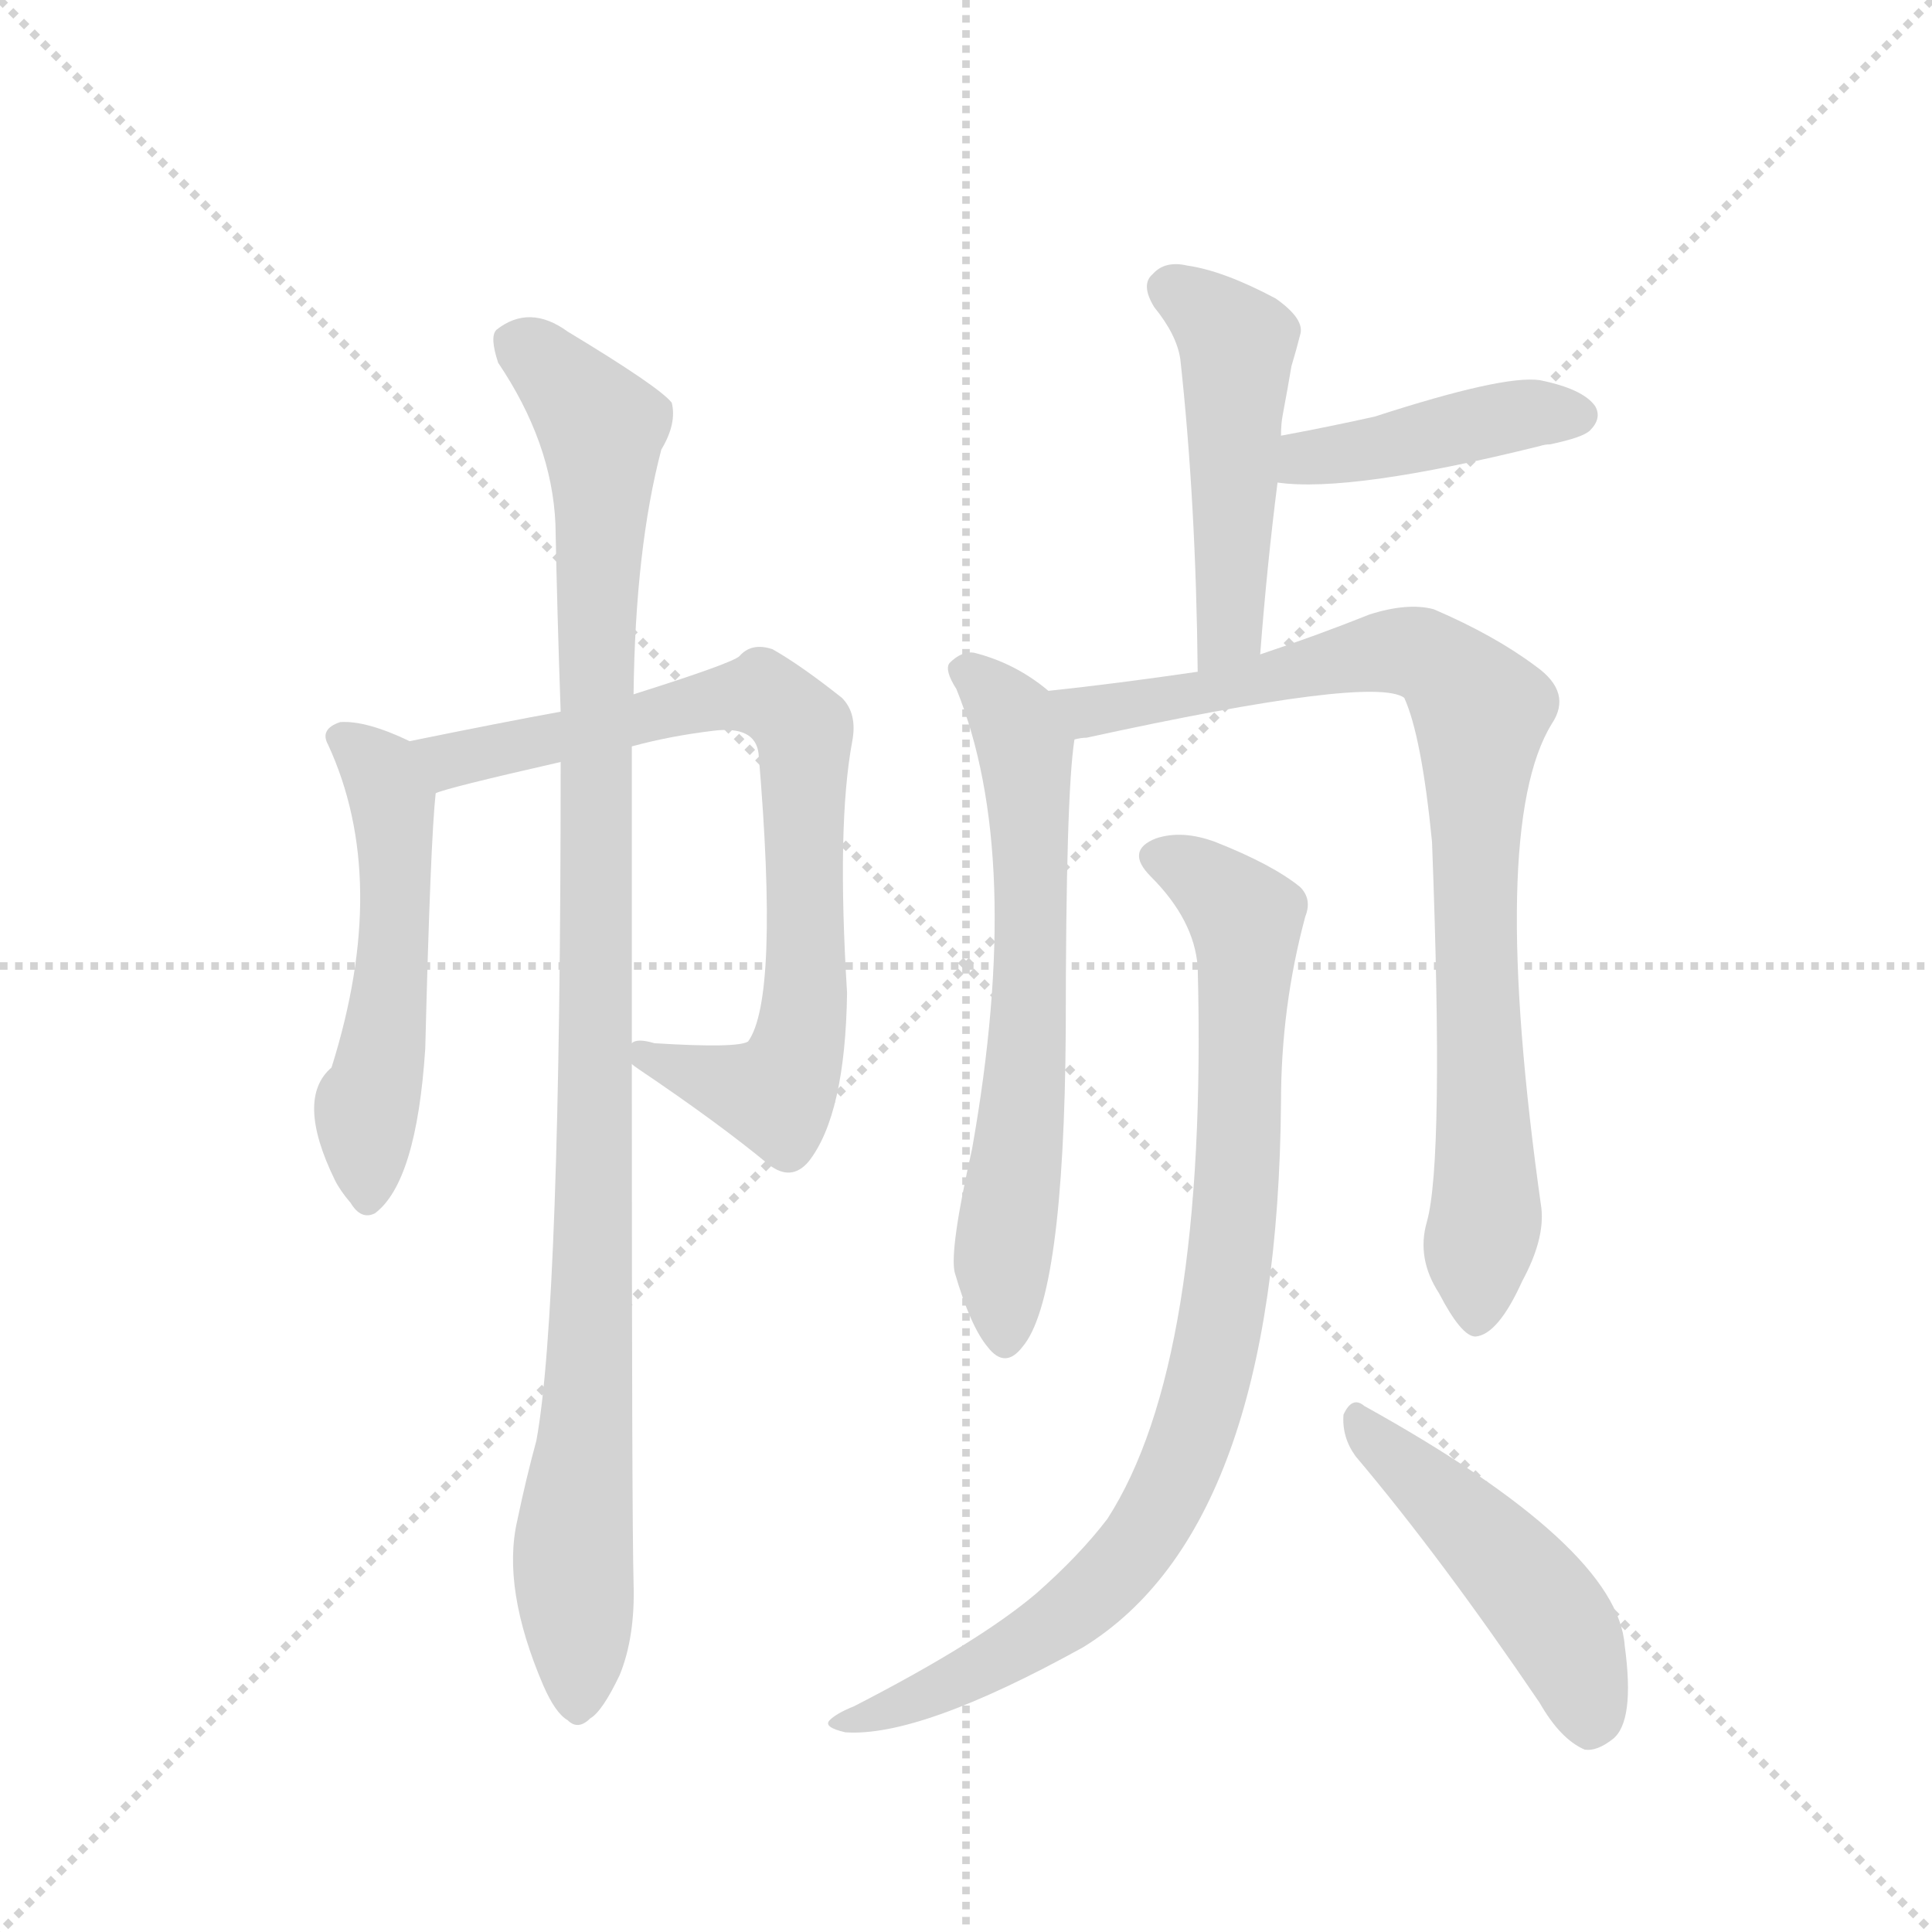 <svg version="1.1" viewBox="0 0 1024 1024" xmlns="http://www.w3.org/2000/svg">
  <g stroke="lightgray" stroke-dasharray="1,1" stroke-width="1" transform="scale(4, 4)">
    <line x1="0" y1="0" x2="256" y2="256"></line>
    <line x1="256" y1="0" x2="0" y2="256"></line>
    <line x1="128" y1="0" x2="128" y2="256"></line>
    <line x1="0" y1="128" x2="256" y2="128"></line>
  </g>
  <g transform="scale(0.92, -0.92) translate(60, -900)">
    <style type="text/css">
      
        @keyframes keyframes0 {
          from {
            stroke: blue;
            stroke-dashoffset: 528;
            stroke-width: 128;
          }
          63% {
            animation-timing-function: step-end;
            stroke: blue;
            stroke-dashoffset: 0;
            stroke-width: 128;
          }
          to {
            stroke: black;
            stroke-width: 1024;
          }
        }
        #make-me-a-hanzi-animation-0 {
          animation: keyframes0 0.68s both;
          animation-delay: 0s;
          animation-timing-function: linear;
        }
      
        @keyframes keyframes1 {
          from {
            stroke: blue;
            stroke-dashoffset: 782;
            stroke-width: 128;
          }
          72% {
            animation-timing-function: step-end;
            stroke: blue;
            stroke-dashoffset: 0;
            stroke-width: 128;
          }
          to {
            stroke: black;
            stroke-width: 1024;
          }
        }
        #make-me-a-hanzi-animation-1 {
          animation: keyframes1 0.886s both;
          animation-delay: 0.68s;
          animation-timing-function: linear;
        }
      
        @keyframes keyframes2 {
          from {
            stroke: blue;
            stroke-dashoffset: 1058;
            stroke-width: 128;
          }
          77% {
            animation-timing-function: step-end;
            stroke: blue;
            stroke-dashoffset: 0;
            stroke-width: 128;
          }
          to {
            stroke: black;
            stroke-width: 1024;
          }
        }
        #make-me-a-hanzi-animation-2 {
          animation: keyframes2 1.111s both;
          animation-delay: 1.566s;
          animation-timing-function: linear;
        }
      
        @keyframes keyframes3 {
          from {
            stroke: blue;
            stroke-dashoffset: 490;
            stroke-width: 128;
          }
          61% {
            animation-timing-function: step-end;
            stroke: blue;
            stroke-dashoffset: 0;
            stroke-width: 128;
          }
          to {
            stroke: black;
            stroke-width: 1024;
          }
        }
        #make-me-a-hanzi-animation-3 {
          animation: keyframes3 0.649s both;
          animation-delay: 2.677s;
          animation-timing-function: linear;
        }
      
        @keyframes keyframes4 {
          from {
            stroke: blue;
            stroke-dashoffset: 427;
            stroke-width: 128;
          }
          58% {
            animation-timing-function: step-end;
            stroke: blue;
            stroke-dashoffset: 0;
            stroke-width: 128;
          }
          to {
            stroke: black;
            stroke-width: 1024;
          }
        }
        #make-me-a-hanzi-animation-4 {
          animation: keyframes4 0.597s both;
          animation-delay: 3.326s;
          animation-timing-function: linear;
        }
      
        @keyframes keyframes5 {
          from {
            stroke: blue;
            stroke-dashoffset: 654;
            stroke-width: 128;
          }
          68% {
            animation-timing-function: step-end;
            stroke: blue;
            stroke-dashoffset: 0;
            stroke-width: 128;
          }
          to {
            stroke: black;
            stroke-width: 1024;
          }
        }
        #make-me-a-hanzi-animation-5 {
          animation: keyframes5 0.782s both;
          animation-delay: 3.923s;
          animation-timing-function: linear;
        }
      
        @keyframes keyframes6 {
          from {
            stroke: blue;
            stroke-dashoffset: 867;
            stroke-width: 128;
          }
          74% {
            animation-timing-function: step-end;
            stroke: blue;
            stroke-dashoffset: 0;
            stroke-width: 128;
          }
          to {
            stroke: black;
            stroke-width: 1024;
          }
        }
        #make-me-a-hanzi-animation-6 {
          animation: keyframes6 0.956s both;
          animation-delay: 4.706s;
          animation-timing-function: linear;
        }
      
        @keyframes keyframes7 {
          from {
            stroke: blue;
            stroke-dashoffset: 892;
            stroke-width: 128;
          }
          74% {
            animation-timing-function: step-end;
            stroke: blue;
            stroke-dashoffset: 0;
            stroke-width: 128;
          }
          to {
            stroke: black;
            stroke-width: 1024;
          }
        }
        #make-me-a-hanzi-animation-7 {
          animation: keyframes7 0.976s both;
          animation-delay: 5.661s;
          animation-timing-function: linear;
        }
      
        @keyframes keyframes8 {
          from {
            stroke: blue;
            stroke-dashoffset: 481;
            stroke-width: 128;
          }
          61% {
            animation-timing-function: step-end;
            stroke: blue;
            stroke-dashoffset: 0;
            stroke-width: 128;
          }
          to {
            stroke: black;
            stroke-width: 1024;
          }
        }
        #make-me-a-hanzi-animation-8 {
          animation: keyframes8 0.641s both;
          animation-delay: 6.637s;
          animation-timing-function: linear;
        }
      
    </style>
    
      <path d="M 176 473 Q 151 485 136 484 Q 124 480 129 471 Q 165 393 131 285 Q 110 267 133 220 Q 136 214 142 207 Q 148 197 156 201 Q 180 219 185 296 Q 188 416 191 443 C 193 465 193 465 176 473 Z" fill="lightgray"></path>
    
      <path d="M 304 287 Q 305 286 308 284 Q 354 253 383 229 Q 396 219 406 231 Q 427 258 428 328 Q 422 425 431 473 Q 434 489 425 498 Q 401 517 385 526 Q 373 530 366 522 Q 362 518 305 500 L 263 490 Q 230 484 176 473 C 147 467 162 435 191 443 Q 197 446 263 461 L 304 470 Q 326 476 351 479 Q 375 482 377 466 Q 389 325 371 300 Q 365 296 317 299 Q 307 302 304 299 C 286 299 286 299 304 287 Z" fill="lightgray"></path>
    
      <path d="M 238 24 Q 229 -15 253 -71 Q 260 -87 267 -91 Q 273 -97 280 -90 Q 287 -86 297 -65 Q 306 -43 305 -12 Q 304 25 304 287 L 304 299 L 304 470 L 305 500 Q 306 584 321 641 Q 330 656 327 668 Q 320 677 267 709 Q 245 725 226 710 Q 222 706 227 691 Q 258 645 260 598 Q 261 547 263 490 L 263 461 Q 263 146 249 70 Q 243 48 238 24 Z" fill="lightgray"></path>
    
      <path d="M 666 523 Q 670 575 676 622 L 678 649 Q 678 656 679 661 Q 682 677 684 689 Q 687 699 689 707 Q 692 716 675 728 Q 645 744 624 747 Q 611 750 604 742 Q 597 736 605 723 Q 618 707 620 693 Q 629 611 630 513 C 630 483 664 493 666 523 Z" fill="lightgray"></path>
    
      <path d="M 676 622 Q 718 616 827 643 Q 830 644 833 644 Q 852 648 856 652 Q 863 659 859 666 Q 852 676 827 681 Q 806 684 732 660 Q 705 654 678 649 C 649 643 646 625 676 622 Z" fill="lightgray"></path>
    
      <path d="M 544 502 Q 525 518 501 524 Q 494 525 487 518 Q 484 514 491 503 Q 530 407 500 238 Q 487 180 490 167 Q 499 136 509 124 Q 519 111 529 124 Q 553 152 554 307 Q 554 442 559 474 C 561 490 561 490 544 502 Z" fill="lightgray"></path>
    
      <path d="M 762 196 Q 756 175 769 155 Q 782 130 790 130 Q 803 131 817 162 Q 830 186 828 204 Q 797 423 834 483 Q 846 501 825 516 Q 801 534 766 549 Q 751 553 729 546 Q 699 534 666 523 L 630 513 Q 582 506 544 502 C 514 499 530 468 559 474 Q 563 475 566 475 Q 731 511 749 498 Q 759 476 765 415 Q 772 231 762 196 Z" fill="lightgray"></path>
    
      <path d="M 630 343 Q 636 115 578 25 Q 562 4 537 -18 Q 504 -46 432 -83 Q 422 -87 418 -91 Q 414 -95 427 -98 Q 470 -101 564 -49 Q 676 20 678 265 Q 678 320 692 372 Q 696 382 689 389 Q 673 402 640 415 Q 621 422 606 417 Q 588 410 603 395 Q 628 370 630 343 Z" fill="lightgray"></path>
    
      <path d="M 721 61 Q 770 3 827 -81 Q 839 -102 853 -108 Q 860 -109 869 -102 Q 882 -92 876 -48 Q 872 9 726 90 Q 719 96 714 85 Q 713 72 721 61 Z" fill="lightgray"></path>
    
    
      <clipPath id="make-me-a-hanzi-clip-0">
        <path d="M 176 473 Q 151 485 136 484 Q 124 480 129 471 Q 165 393 131 285 Q 110 267 133 220 Q 136 214 142 207 Q 148 197 156 201 Q 180 219 185 296 Q 188 416 191 443 C 193 465 193 465 176 473 Z"></path>
      </clipPath>
      <path clip-path="url(#make-me-a-hanzi-clip-0)" d="M 141 473 L 159 456 L 167 425 L 166 330 L 151 260 L 152 211" fill="none" id="make-me-a-hanzi-animation-0" stroke-dasharray="400 800" stroke-linecap="round"></path>
    
      <clipPath id="make-me-a-hanzi-clip-1">
        <path d="M 304 287 Q 305 286 308 284 Q 354 253 383 229 Q 396 219 406 231 Q 427 258 428 328 Q 422 425 431 473 Q 434 489 425 498 Q 401 517 385 526 Q 373 530 366 522 Q 362 518 305 500 L 263 490 Q 230 484 176 473 C 147 467 162 435 191 443 Q 197 446 263 461 L 304 470 Q 326 476 351 479 Q 375 482 377 466 Q 389 325 371 300 Q 365 296 317 299 Q 307 302 304 299 C 286 299 286 299 304 287 Z"></path>
      </clipPath>
      <path clip-path="url(#make-me-a-hanzi-clip-1)" d="M 185 471 L 194 463 L 209 463 L 379 500 L 403 479 L 405 336 L 392 276 L 387 269 L 376 271 L 311 293" fill="none" id="make-me-a-hanzi-animation-1" stroke-dasharray="654 1308" stroke-linecap="round"></path>
    
      <clipPath id="make-me-a-hanzi-clip-2">
        <path d="M 238 24 Q 229 -15 253 -71 Q 260 -87 267 -91 Q 273 -97 280 -90 Q 287 -86 297 -65 Q 306 -43 305 -12 Q 304 25 304 287 L 304 299 L 304 470 L 305 500 Q 306 584 321 641 Q 330 656 327 668 Q 320 677 267 709 Q 245 725 226 710 Q 222 706 227 691 Q 258 645 260 598 Q 261 547 263 490 L 263 461 Q 263 146 249 70 Q 243 48 238 24 Z"></path>
      </clipPath>
      <path clip-path="url(#make-me-a-hanzi-clip-2)" d="M 237 703 L 264 682 L 286 654 L 284 247 L 270 9 L 273 -78" fill="none" id="make-me-a-hanzi-animation-2" stroke-dasharray="930 1860" stroke-linecap="round"></path>
    
      <clipPath id="make-me-a-hanzi-clip-3">
        <path d="M 666 523 Q 670 575 676 622 L 678 649 Q 678 656 679 661 Q 682 677 684 689 Q 687 699 689 707 Q 692 716 675 728 Q 645 744 624 747 Q 611 750 604 742 Q 597 736 605 723 Q 618 707 620 693 Q 629 611 630 513 C 630 483 664 493 666 523 Z"></path>
      </clipPath>
      <path clip-path="url(#make-me-a-hanzi-clip-3)" d="M 615 733 L 653 702 L 649 547 L 634 521" fill="none" id="make-me-a-hanzi-animation-3" stroke-dasharray="362 724" stroke-linecap="round"></path>
    
      <clipPath id="make-me-a-hanzi-clip-4">
        <path d="M 676 622 Q 718 616 827 643 Q 830 644 833 644 Q 852 648 856 652 Q 863 659 859 666 Q 852 676 827 681 Q 806 684 732 660 Q 705 654 678 649 C 649 643 646 625 676 622 Z"></path>
      </clipPath>
      <path clip-path="url(#make-me-a-hanzi-clip-4)" d="M 681 628 L 783 655 L 848 661" fill="none" id="make-me-a-hanzi-animation-4" stroke-dasharray="299 598" stroke-linecap="round"></path>
    
      <clipPath id="make-me-a-hanzi-clip-5">
        <path d="M 544 502 Q 525 518 501 524 Q 494 525 487 518 Q 484 514 491 503 Q 530 407 500 238 Q 487 180 490 167 Q 499 136 509 124 Q 519 111 529 124 Q 553 152 554 307 Q 554 442 559 474 C 561 490 561 490 544 502 Z"></path>
      </clipPath>
      <path clip-path="url(#make-me-a-hanzi-clip-5)" d="M 498 513 L 524 486 L 532 456 L 533 295 L 517 173 L 519 128" fill="none" id="make-me-a-hanzi-animation-5" stroke-dasharray="526 1052" stroke-linecap="round"></path>
    
      <clipPath id="make-me-a-hanzi-clip-6">
        <path d="M 762 196 Q 756 175 769 155 Q 782 130 790 130 Q 803 131 817 162 Q 830 186 828 204 Q 797 423 834 483 Q 846 501 825 516 Q 801 534 766 549 Q 751 553 729 546 Q 699 534 666 523 L 630 513 Q 582 506 544 502 C 514 499 530 468 559 474 Q 563 475 566 475 Q 731 511 749 498 Q 759 476 765 415 Q 772 231 762 196 Z"></path>
      </clipPath>
      <path clip-path="url(#make-me-a-hanzi-clip-6)" d="M 551 497 L 567 490 L 603 493 L 751 525 L 773 514 L 790 495 L 789 355 L 797 210 L 791 140" fill="none" id="make-me-a-hanzi-animation-6" stroke-dasharray="739 1478" stroke-linecap="round"></path>
    
      <clipPath id="make-me-a-hanzi-clip-7">
        <path d="M 630 343 Q 636 115 578 25 Q 562 4 537 -18 Q 504 -46 432 -83 Q 422 -87 418 -91 Q 414 -95 427 -98 Q 470 -101 564 -49 Q 676 20 678 265 Q 678 320 692 372 Q 696 382 689 389 Q 673 402 640 415 Q 621 422 606 417 Q 588 410 603 395 Q 628 370 630 343 Z"></path>
      </clipPath>
      <path clip-path="url(#make-me-a-hanzi-clip-7)" d="M 608 406 L 629 397 L 658 371 L 649 171 L 621 58 L 590 3 L 545 -38 L 472 -78 L 424 -93" fill="none" id="make-me-a-hanzi-animation-7" stroke-dasharray="764 1528" stroke-linecap="round"></path>
    
      <clipPath id="make-me-a-hanzi-clip-8">
        <path d="M 721 61 Q 770 3 827 -81 Q 839 -102 853 -108 Q 860 -109 869 -102 Q 882 -92 876 -48 Q 872 9 726 90 Q 719 96 714 85 Q 713 72 721 61 Z"></path>
      </clipPath>
      <path clip-path="url(#make-me-a-hanzi-clip-8)" d="M 723 80 L 794 15 L 836 -34 L 849 -61 L 855 -95" fill="none" id="make-me-a-hanzi-animation-8" stroke-dasharray="353 706" stroke-linecap="round"></path>
    
  </g>
</svg>